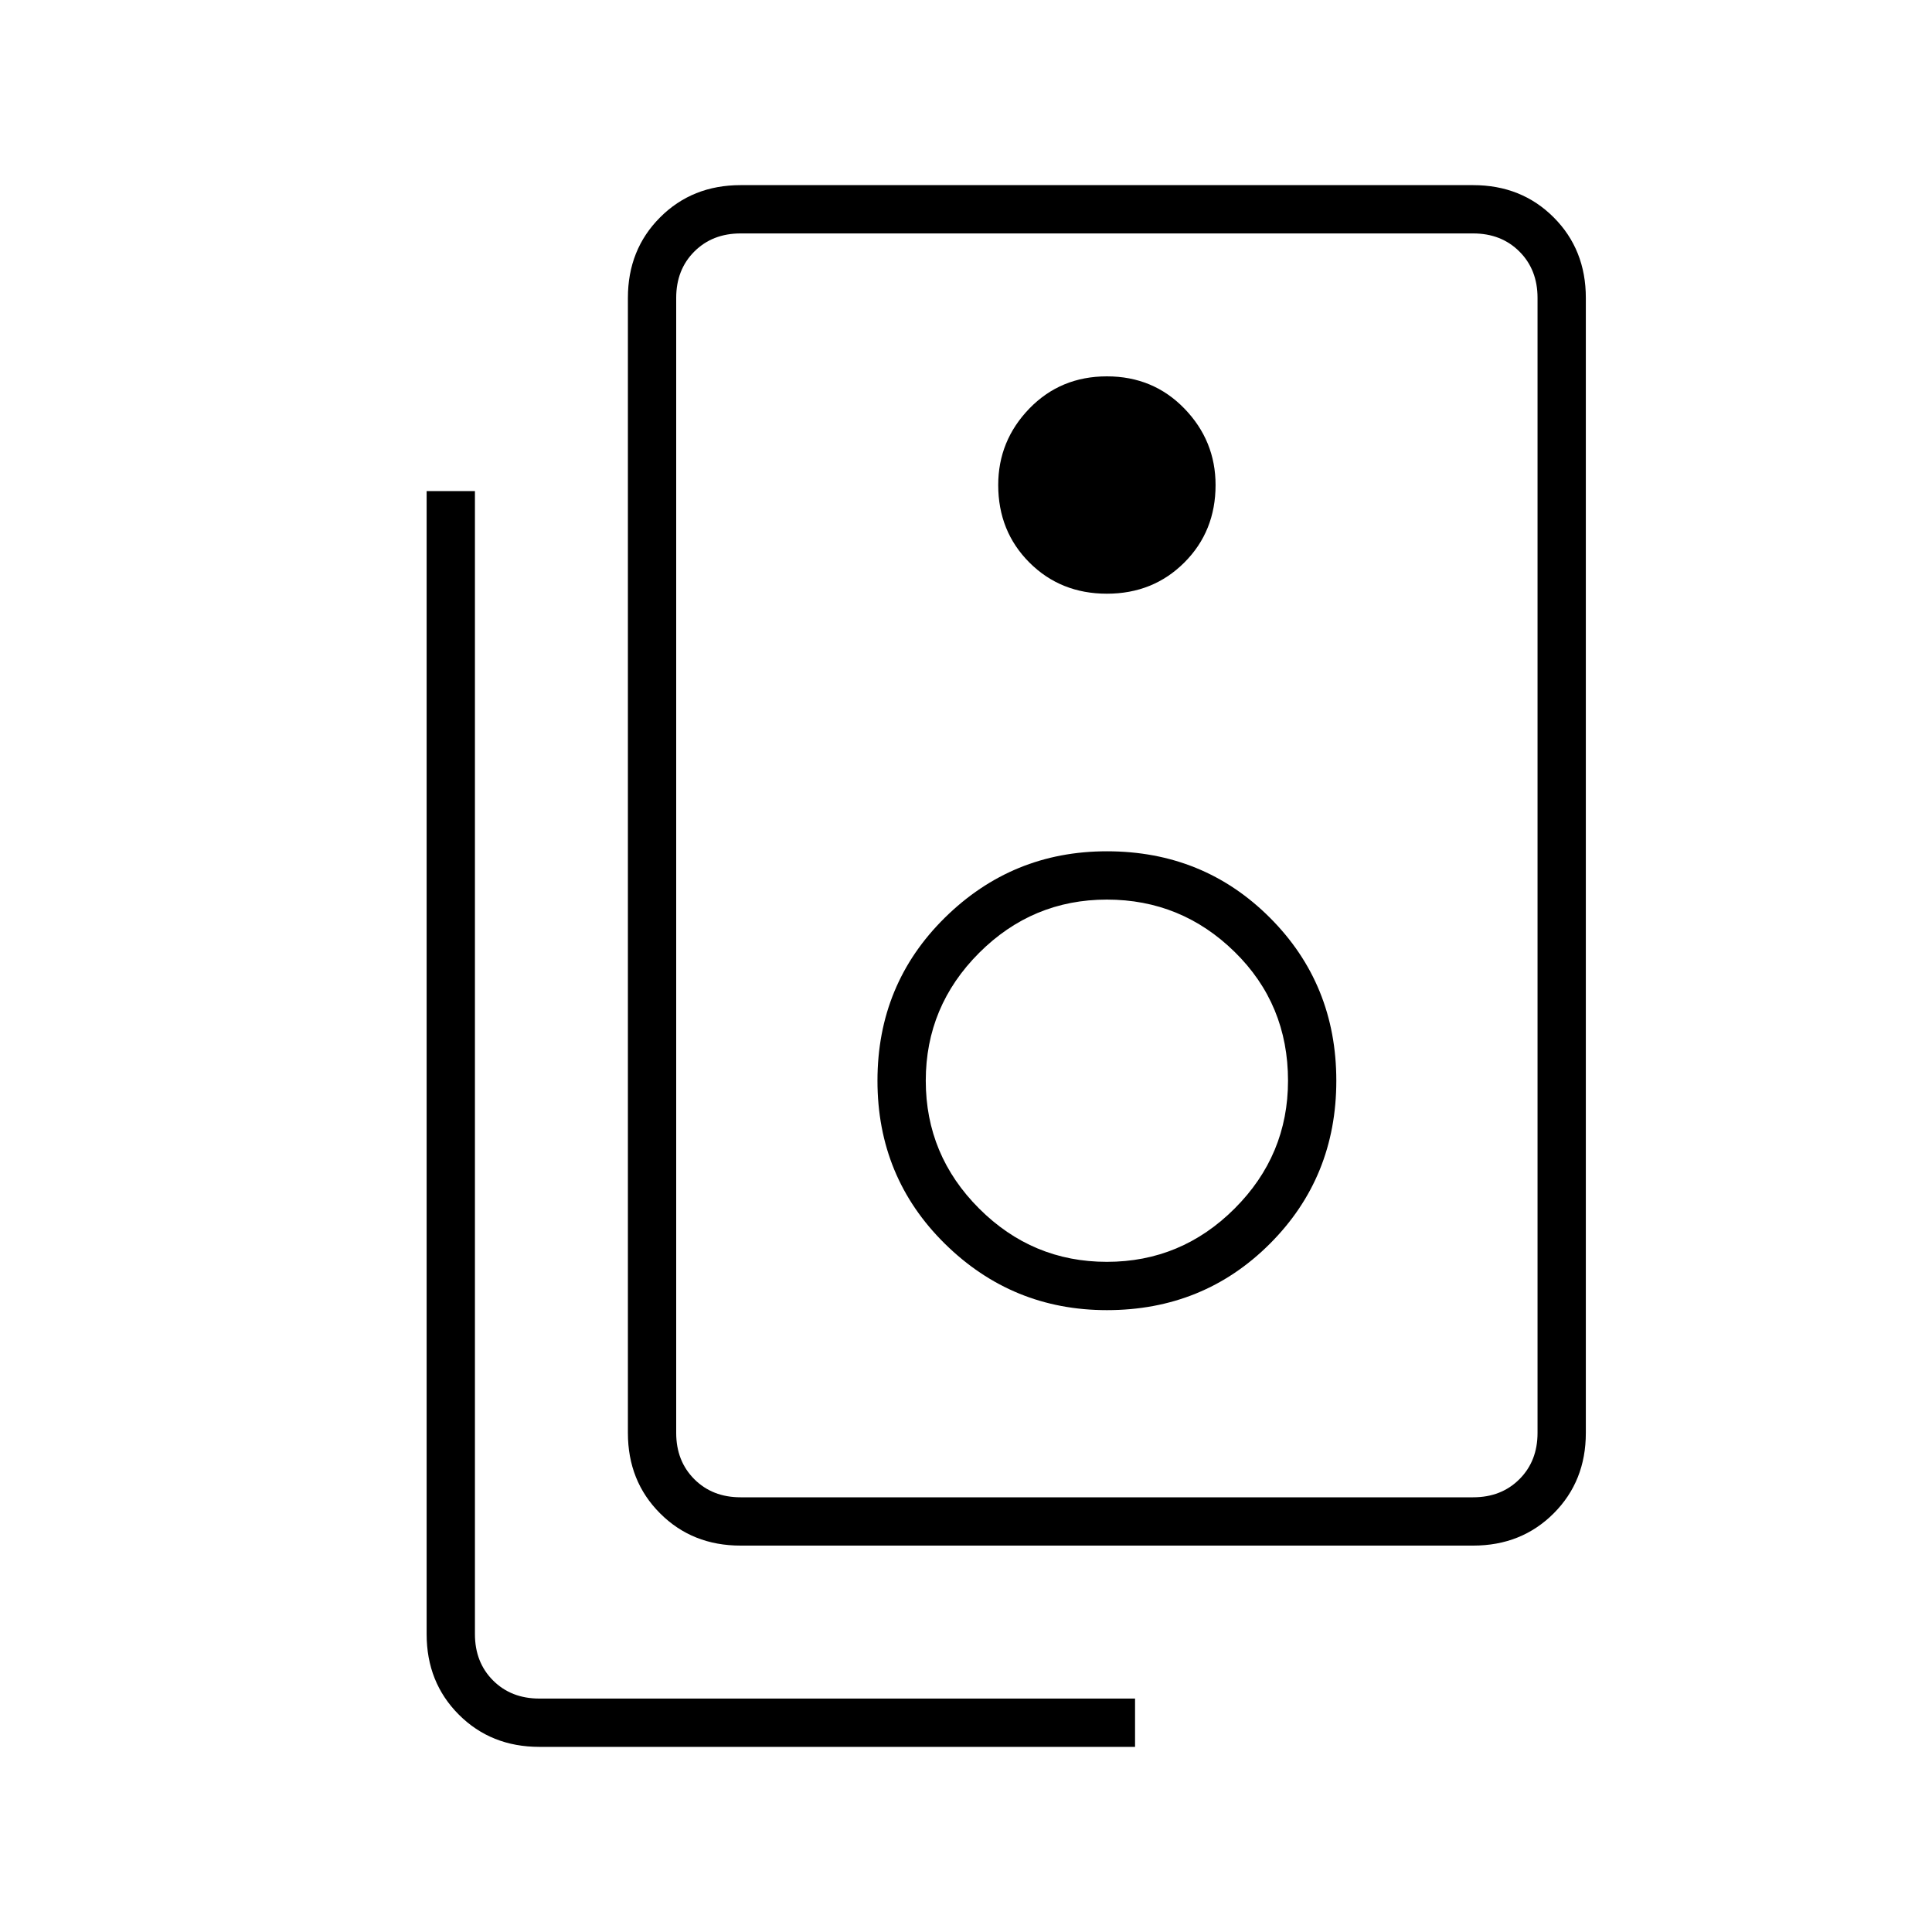 <svg xmlns="http://www.w3.org/2000/svg" height="40" width="40"><path d="M15.333 31H30.5q.583 0 .958-.375t.375-.958v-23.5q0-.584-.375-.959t-.958-.375H15.333q-.583 0-.958.375T14 6.167v23.5q0 .583.375.958t.958.375Zm0 1q-1 0-1.666-.667Q13 30.667 13 29.667v-23.5q0-1 .667-1.667.666-.667 1.666-.667H30.5q1 0 1.667.667.666.667.666 1.667v23.5q0 1-.666 1.666Q31.5 32 30.5 32Zm7.584-19.708q.958 0 1.604-.646.646-.646.646-1.604 0-.917-.646-1.584-.646-.666-1.604-.666-.959 0-1.605.666-.645.667-.645 1.584 0 .958.645 1.604.646.646 1.605.646Zm0 14.833q2 0 3.375-1.375t1.375-3.375q0-2-1.375-3.375t-3.375-1.375q-1.959 0-3.355 1.375-1.395 1.375-1.395 3.375t1.395 3.375q1.396 1.375 3.355 1.375Zm0-1q-1.542 0-2.646-1.104-1.104-1.104-1.104-2.646 0-1.542 1.104-2.646 1.104-1.104 2.646-1.104 1.541 0 2.645 1.083 1.105 1.084 1.105 2.667 0 1.542-1.105 2.646-1.104 1.104-2.645 1.104Zm.583 10.042H11.167q-1 0-1.667-.667t-.667-1.667V10.167h1v23.666q0 .584.375.959t.959.375H23.5ZM14 4.833V31 4.833Z"/></svg>